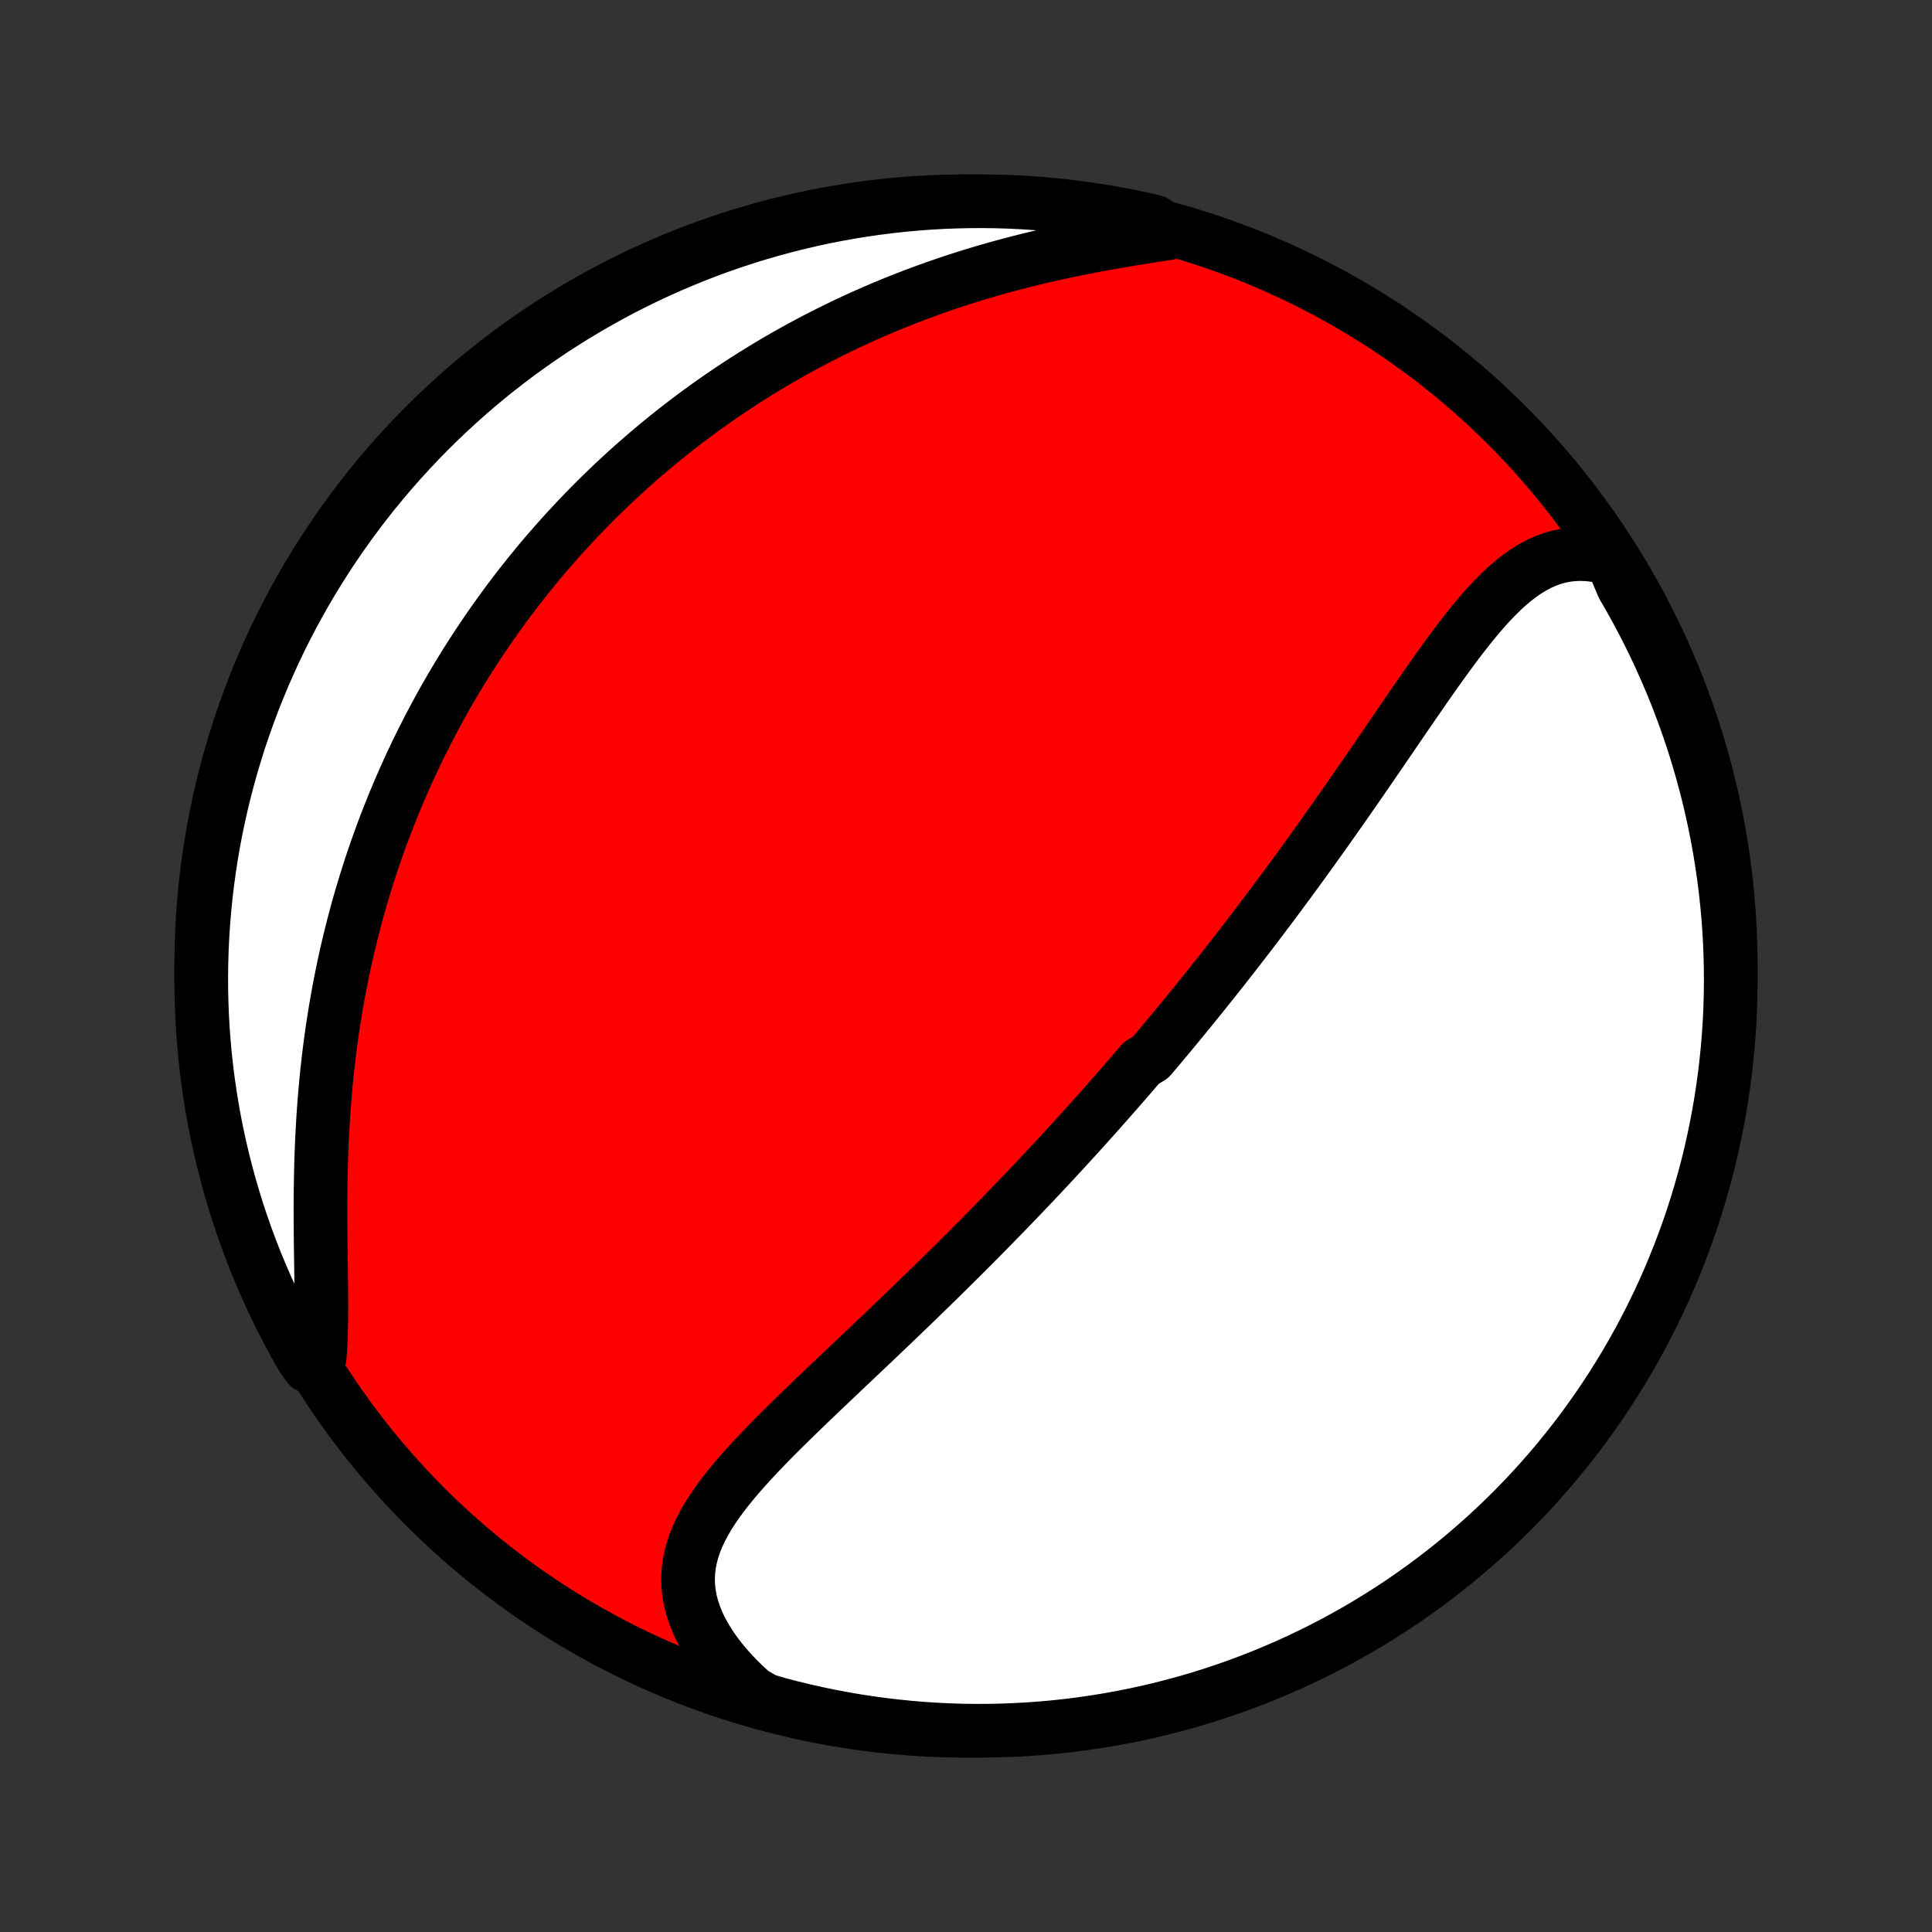 <?xml version="1.0" encoding="utf-8" standalone="no"?>
<!DOCTYPE svg PUBLIC "-//W3C//DTD SVG 1.1//EN"
  "http://www.w3.org/Graphics/SVG/1.1/DTD/svg11.dtd">
<!-- Created with matplotlib (http://matplotlib.org/) -->
<svg height="72pt" version="1.1" viewBox="0 0 72 72" width="72pt" xmlns="http://www.w3.org/2000/svg" xmlns:xlink="http://www.w3.org/1999/xlink">
 <rect x="0" y="0" width="72" height="72" fill="#333333" stroke="none"/>
 <defs>
  <style type="text/css">
*{stroke-linecap:butt;stroke-linejoin:round;}
  </style>
 </defs>
 <g id="figure_1">
  <g id="patch_1">
   <path d="
M0 72
L72 72
L72 0
L0 0
z
" style="fill:none;"/>
  </g>
  <g id="axes_1">
   <g id="PatchCollection_1">
    <defs>
     <path d="
M36 -7.5
C43.558 -7.5 50.808 -10.503 56.153 -15.848
C61.497 -21.192 64.5 -28.442 64.5 -36
C64.5 -43.558 61.497 -50.808 56.153 -56.153
C50.808 -61.497 43.558 -64.5 36 -64.5
C28.442 -64.5 21.192 -61.497 15.848 -56.153
C10.503 -50.808 7.5 -43.558 7.5 -36
C7.5 -28.442 10.503 -21.192 15.848 -15.848
C21.192 -10.503 28.442 -7.5 36 -7.5
z
" id="C0_0_a811fe30f3"/>
     <path d="
M60.056 -51.168
L59.756 -51.249
L59.462 -51.307
L59.174 -51.341
L58.894 -51.352
L58.619 -51.341
L58.352 -51.309
L58.092 -51.256
L57.838 -51.183
L57.591 -51.092
L57.35 -50.983
L57.115 -50.857
L56.885 -50.716
L56.661 -50.561
L56.441 -50.392
L56.226 -50.212
L56.015 -50.021
L55.807 -49.819
L55.603 -49.609
L55.401 -49.391
L55.202 -49.165
L55.006 -48.933
L54.811 -48.696
L54.619 -48.453
L54.428 -48.207
L54.238 -47.956
L54.05 -47.703
L53.862 -47.447
L53.676 -47.188
L53.491 -46.928
L53.307 -46.667
L53.123 -46.404
L52.94 -46.141
L52.758 -45.877
L52.577 -45.613
L52.396 -45.349
L52.215 -45.086
L52.035 -44.823
L51.856 -44.56
L51.677 -44.299
L51.499 -44.038
L51.321 -43.778
L51.144 -43.52
L50.967 -43.263
L50.791 -43.007
L50.615 -42.752
L50.439 -42.499
L50.264 -42.247
L50.09 -41.997
L49.916 -41.749
L49.742 -41.502
L49.569 -41.257
L49.397 -41.013
L49.225 -40.771
L49.053 -40.531
L48.882 -40.292
L48.711 -40.056
L48.541 -39.82
L48.371 -39.586
L48.201 -39.354
L48.032 -39.124
L47.863 -38.895
L47.695 -38.667
L47.527 -38.442
L47.359 -38.217
L47.191 -37.994
L47.024 -37.773
L46.858 -37.553
L46.691 -37.334
L46.525 -37.116
L46.358 -36.9
L46.192 -36.685
L46.027 -36.472
L45.861 -36.259
L45.695 -36.048
L45.53 -35.837
L45.365 -35.628
L45.199 -35.42
L45.034 -35.213
L44.869 -35.007
L44.703 -34.801
L44.538 -34.597
L44.373 -34.393
L44.207 -34.19
L44.041 -33.988
L43.875 -33.786
L43.709 -33.585
L43.543 -33.385
L43.376 -33.185
L43.209 -32.986
L43.042 -32.787
L42.874 -32.589
L42.538 -32.391
L42.369 -32.194
L42.2 -31.997
L42.03 -31.8
L41.859 -31.603
L41.688 -31.407
L41.516 -31.211
L41.344 -31.015
L41.171 -30.819
L40.997 -30.623
L40.822 -30.427
L40.647 -30.231
L40.471 -30.035
L40.293 -29.839
L40.115 -29.642
L39.936 -29.446
L39.756 -29.25
L39.575 -29.053
L39.393 -28.856
L39.209 -28.658
L39.025 -28.46
L38.839 -28.262
L38.653 -28.064
L38.465 -27.865
L38.275 -27.666
L38.084 -27.466
L37.892 -27.265
L37.699 -27.064
L37.504 -26.863
L37.308 -26.661
L37.11 -26.458
L36.911 -26.255
L36.71 -26.05
L36.508 -25.846
L36.304 -25.64
L36.098 -25.434
L35.891 -25.227
L35.682 -25.019
L35.471 -24.81
L35.259 -24.601
L35.045 -24.39
L34.83 -24.179
L34.613 -23.967
L34.394 -23.754
L34.173 -23.54
L33.951 -23.326
L33.727 -23.11
L33.502 -22.894
L33.275 -22.676
L33.047 -22.458
L32.817 -22.239
L32.586 -22.019
L32.353 -21.798
L32.119 -21.577
L31.884 -21.354
L31.648 -21.131
L31.412 -20.906
L31.174 -20.681
L30.936 -20.455
L30.698 -20.229
L30.459 -20.001
L30.221 -19.773
L29.983 -19.544
L29.745 -19.314
L29.508 -19.083
L29.273 -18.852
L29.039 -18.619
L28.807 -18.387
L28.578 -18.153
L28.352 -17.918
L28.129 -17.682
L27.91 -17.446
L27.697 -17.208
L27.488 -16.969
L27.286 -16.729
L27.091 -16.488
L26.904 -16.246
L26.725 -16.002
L26.557 -15.756
L26.399 -15.508
L26.253 -15.258
L26.12 -15.006
L26 -14.752
L25.896 -14.495
L25.809 -14.236
L25.738 -13.973
L25.686 -13.708
L25.654 -13.439
L25.641 -13.168
L25.649 -12.893
L25.679 -12.616
L25.731 -12.336
L25.805 -12.053
L25.902 -11.768
L26.021 -11.481
L26.163 -11.194
L26.326 -10.905
L26.512 -10.616
L26.718 -10.327
L26.944 -10.04
L27.191 -9.754
L27.456 -9.471
L27.74 -9.19
L28.041 -8.914
L28.517 -8.642
L28.998 -8.5
L29.482 -8.373
L29.967 -8.255
L30.454 -8.146
L30.942 -8.045
L31.433 -7.952
L31.924 -7.868
L32.417 -7.793
L32.911 -7.726
L33.406 -7.668
L33.902 -7.618
L34.398 -7.577
L34.895 -7.545
L35.392 -7.521
L35.89 -7.506
L36.387 -7.5
L36.885 -7.503
L37.382 -7.514
L37.878 -7.534
L38.374 -7.562
L38.869 -7.599
L39.364 -7.645
L39.857 -7.699
L40.349 -7.762
L40.84 -7.834
L41.33 -7.914
L41.818 -8.003
L42.304 -8.1
L42.788 -8.206
L43.27 -8.32
L43.75 -8.443
L44.227 -8.574
L44.702 -8.713
L45.174 -8.861
L45.644 -9.017
L46.111 -9.181
L46.574 -9.354
L47.034 -9.534
L47.491 -9.723
L47.945 -9.919
L48.394 -10.124
L48.84 -10.336
L49.282 -10.556
L49.721 -10.784
L50.154 -11.02
L50.584 -11.263
L51.009 -11.514
L51.43 -11.772
L51.846 -12.038
L52.257 -12.311
L52.663 -12.591
L53.064 -12.878
L53.459 -13.173
L53.85 -13.474
L54.235 -13.782
L54.614 -14.097
L54.988 -14.419
L55.356 -14.747
L55.718 -15.081
L56.075 -15.422
L56.425 -15.77
L56.768 -16.123
L57.106 -16.483
L57.437 -16.848
L57.761 -17.219
L58.079 -17.596
L58.39 -17.979
L58.695 -18.367
L58.992 -18.76
L59.282 -19.159
L59.566 -19.563
L59.842 -19.972
L60.111 -20.386
L60.372 -20.804
L60.626 -21.227
L60.873 -21.655
L61.112 -22.087
L61.343 -22.523
L61.567 -22.963
L61.783 -23.407
L61.991 -23.856
L62.191 -24.307
L62.383 -24.763
L62.567 -25.222
L62.743 -25.684
L62.911 -26.149
L63.071 -26.617
L63.222 -27.088
L63.365 -27.562
L63.5 -28.038
L63.627 -28.517
L63.745 -28.998
L63.854 -29.482
L63.955 -29.967
L64.048 -30.454
L64.132 -30.942
L64.207 -31.433
L64.274 -31.924
L64.332 -32.417
L64.382 -32.911
L64.423 -33.406
L64.455 -33.902
L64.479 -34.398
L64.493 -34.895
L64.5 -35.392
L64.497 -35.89
L64.486 -36.387
L64.466 -36.885
L64.438 -37.382
L64.401 -37.878
L64.355 -38.374
L64.301 -38.869
L64.238 -39.364
L64.166 -39.857
L64.086 -40.349
L63.997 -40.84
L63.9 -41.33
L63.794 -41.818
L63.68 -42.304
L63.557 -42.788
L63.426 -43.27
L63.287 -43.75
L63.139 -44.227
L62.983 -44.702
L62.819 -45.174
L62.646 -45.644
L62.466 -46.111
L62.277 -46.574
L62.081 -47.034
L61.876 -47.491
L61.664 -47.945
L61.444 -48.394
L61.216 -48.84
L60.98 -49.282
L60.737 -49.721
L60.486 -50.154
z
" id="C0_1_76eadc65be"/>
     <path d="
M43.555 -63.311
L43.142 -63.247
L42.724 -63.182
L42.303 -63.115
L41.88 -63.045
L41.456 -62.971
L41.03 -62.895
L40.604 -62.815
L40.178 -62.731
L39.753 -62.644
L39.329 -62.553
L38.907 -62.457
L38.487 -62.358
L38.07 -62.254
L37.655 -62.146
L37.243 -62.035
L36.835 -61.919
L36.43 -61.8
L36.029 -61.676
L35.632 -61.549
L35.239 -61.418
L34.851 -61.283
L34.467 -61.145
L34.087 -61.004
L33.712 -60.859
L33.341 -60.712
L32.975 -60.561
L32.613 -60.407
L32.257 -60.25
L31.904 -60.091
L31.557 -59.929
L31.214 -59.764
L30.876 -59.597
L30.543 -59.428
L30.214 -59.256
L29.89 -59.083
L29.57 -58.907
L29.254 -58.729
L28.943 -58.549
L28.637 -58.367
L28.334 -58.183
L28.036 -57.998
L27.742 -57.811
L27.452 -57.622
L27.166 -57.432
L26.884 -57.24
L26.606 -57.047
L26.332 -56.852
L26.061 -56.656
L25.794 -56.458
L25.531 -56.259
L25.271 -56.059
L25.015 -55.857
L24.762 -55.654
L24.512 -55.449
L24.266 -55.243
L24.022 -55.036
L23.782 -54.828
L23.545 -54.618
L23.311 -54.407
L23.08 -54.195
L22.852 -53.982
L22.626 -53.767
L22.403 -53.55
L22.183 -53.333
L21.966 -53.114
L21.751 -52.894
L21.539 -52.672
L21.329 -52.449
L21.122 -52.225
L20.917 -51.999
L20.714 -51.771
L20.514 -51.542
L20.315 -51.312
L20.119 -51.08
L19.926 -50.846
L19.734 -50.611
L19.545 -50.374
L19.357 -50.135
L19.172 -49.895
L18.989 -49.652
L18.807 -49.408
L18.628 -49.162
L18.451 -48.914
L18.275 -48.664
L18.102 -48.412
L17.93 -48.158
L17.76 -47.902
L17.592 -47.643
L17.426 -47.383
L17.262 -47.12
L17.099 -46.854
L16.939 -46.586
L16.78 -46.316
L16.623 -46.044
L16.468 -45.768
L16.315 -45.49
L16.164 -45.209
L16.014 -44.926
L15.867 -44.64
L15.721 -44.351
L15.577 -44.059
L15.436 -43.764
L15.296 -43.465
L15.158 -43.164
L15.023 -42.86
L14.889 -42.552
L14.758 -42.241
L14.628 -41.926
L14.501 -41.608
L14.376 -41.287
L14.254 -40.962
L14.134 -40.634
L14.016 -40.302
L13.901 -39.966
L13.788 -39.627
L13.678 -39.283
L13.571 -38.936
L13.466 -38.585
L13.364 -38.231
L13.266 -37.872
L13.17 -37.51
L13.077 -37.143
L12.987 -36.773
L12.901 -36.399
L12.818 -36.021
L12.739 -35.639
L12.662 -35.253
L12.59 -34.864
L12.521 -34.471
L12.456 -34.074
L12.394 -33.674
L12.337 -33.271
L12.283 -32.864
L12.234 -32.454
L12.188 -32.041
L12.147 -31.625
L12.109 -31.207
L12.076 -30.786
L12.046 -30.363
L12.021 -29.938
L11.999 -29.512
L11.981 -29.085
L11.967 -28.656
L11.957 -28.228
L11.949 -27.799
L11.945 -27.371
L11.943 -26.943
L11.944 -26.517
L11.947 -26.093
L11.951 -25.672
L11.957 -25.254
L11.963 -24.84
L11.968 -24.431
L11.973 -24.027
L11.976 -23.63
L11.977 -23.239
L11.975 -22.856
L11.968 -22.482
L11.956 -22.117
L11.938 -21.762
L11.914 -21.418
L11.502 -21.086
L11.252 -21.436
L11.009 -21.866
L10.774 -22.3
L10.546 -22.738
L10.326 -23.18
L10.114 -23.627
L9.91 -24.077
L9.714 -24.53
L9.525 -24.987
L9.345 -25.448
L9.173 -25.911
L9.01 -26.378
L8.854 -26.848
L8.707 -27.32
L8.568 -27.795
L8.437 -28.273
L8.315 -28.753
L8.201 -29.235
L8.095 -29.719
L7.998 -30.205
L7.91 -30.693
L7.83 -31.183
L7.759 -31.674
L7.696 -32.166
L7.642 -32.659
L7.597 -33.154
L7.56 -33.649
L7.532 -34.145
L7.513 -34.642
L7.502 -35.139
L7.5 -35.636
L7.507 -36.134
L7.522 -36.631
L7.546 -37.128
L7.579 -37.625
L7.62 -38.121
L7.67 -38.617
L7.729 -39.112
L7.796 -39.606
L7.872 -40.099
L7.956 -40.59
L8.049 -41.081
L8.151 -41.569
L8.261 -42.056
L8.379 -42.541
L8.506 -43.024
L8.641 -43.505
L8.785 -43.984
L8.936 -44.46
L9.097 -44.934
L9.265 -45.405
L9.441 -45.873
L9.626 -46.338
L9.818 -46.8
L10.019 -47.259
L10.227 -47.714
L10.443 -48.166
L10.667 -48.614
L10.899 -49.058
L11.138 -49.498
L11.385 -49.934
L11.64 -50.366
L11.902 -50.793
L12.171 -51.216
L12.447 -51.634
L12.731 -52.048
L13.022 -52.456
L13.32 -52.86
L13.624 -53.258
L13.936 -53.651
L14.254 -54.039
L14.579 -54.422
L14.91 -54.798
L15.248 -55.169
L15.592 -55.535
L15.942 -55.894
L16.299 -56.247
L16.661 -56.594
L17.029 -56.934
L17.403 -57.269
L17.783 -57.597
L18.168 -57.918
L18.559 -58.233
L18.955 -58.54
L19.356 -58.841
L19.763 -59.135
L20.174 -59.422
L20.59 -59.702
L21.011 -59.975
L21.436 -60.24
L21.866 -60.498
L22.3 -60.748
L22.738 -60.991
L23.18 -61.227
L23.627 -61.454
L24.077 -61.674
L24.53 -61.886
L24.987 -62.09
L25.448 -62.286
L25.911 -62.474
L26.378 -62.655
L26.848 -62.827
L27.32 -62.99
L27.795 -63.146
L28.273 -63.294
L28.753 -63.432
L29.235 -63.563
L29.719 -63.685
L30.205 -63.799
L30.693 -63.905
L31.183 -64.002
L31.674 -64.09
L32.166 -64.17
L32.659 -64.241
L33.154 -64.303
L33.649 -64.358
L34.145 -64.403
L34.642 -64.44
L35.139 -64.468
L35.636 -64.487
L36.134 -64.498
L36.631 -64.5
L37.128 -64.493
L37.625 -64.478
L38.121 -64.454
L38.617 -64.421
L39.112 -64.38
L39.606 -64.33
L40.099 -64.271
L40.59 -64.204
L41.081 -64.128
L41.569 -64.043
L42.056 -63.951
L42.541 -63.849
L43.024 -63.739
z
" id="C0_2_44867d264b"/>
    </defs>
    <g clip-path="url(#p1bffca34e9)">
     <use style="fill:#ff0000;stroke:#000000;stroke-width:2.0;" x="0.0" xlink:href="#C0_0_a811fe30f3" y="72.0"/>
    </g>
    <g clip-path="url(#p1bffca34e9)">
     <use style="fill:#ffffff;stroke:#000000;stroke-width:2.0;" x="0.0" xlink:href="#C0_1_76eadc65be" y="72.0"/>
    </g>
    <g clip-path="url(#p1bffca34e9)">
     <use style="fill:#ffffff;stroke:#000000;stroke-width:2.0;" x="0.0" xlink:href="#C0_2_44867d264b" y="72.0"/>
    </g>
   </g>
  </g>
 </g>
 <defs>
  <clipPath id="p1bffca34e9">
   <rect height="72.0" width="72.0" x="0.0" y="0.0"/>
  </clipPath>
 </defs>
</svg>

